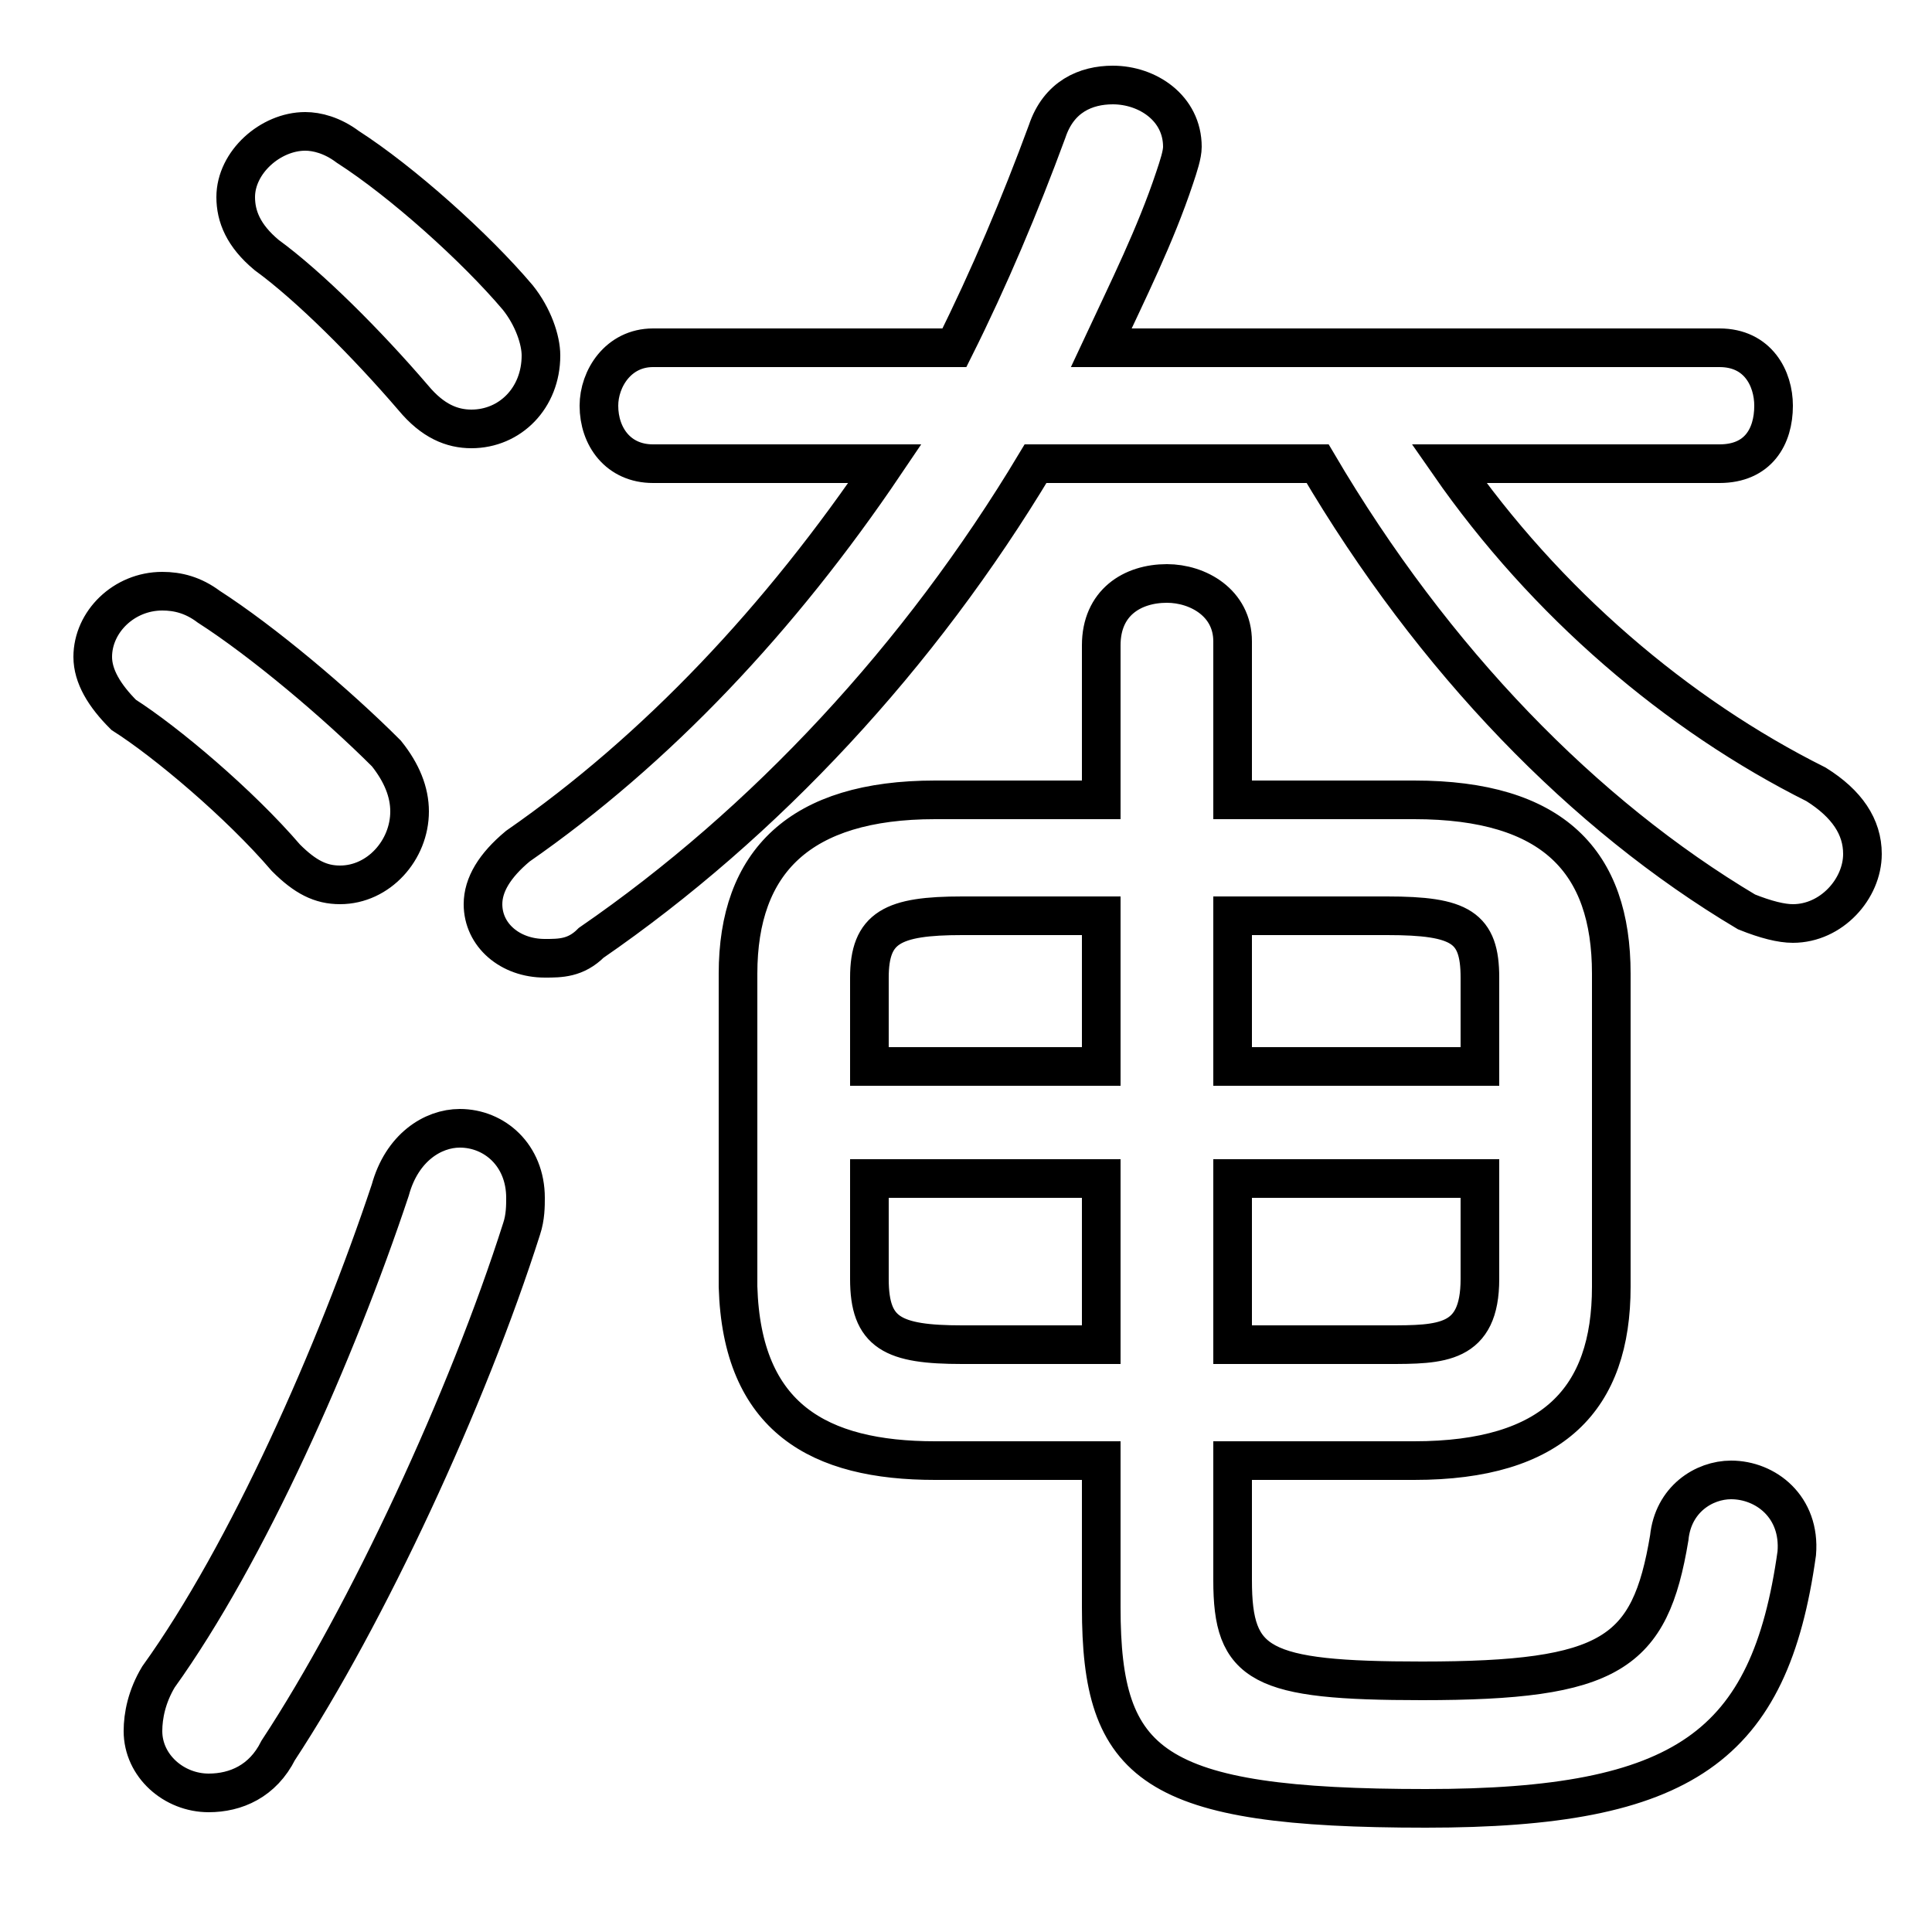 <svg xmlns="http://www.w3.org/2000/svg" viewBox="0 -44.0 50.0 50.0">
    <rect x="0" y="-44.0" width="50.0" height="50.0" fill="#808080" stroke="none"/>
    <g transform="scale(1, -1)">
        <!-- ボディの枠 -->
        <rect x="0" y="-6.0" width="50.0" height="50.0"
            stroke="white" fill="white"/>
        <!-- グリフ座標系の原点 -->
        <circle cx="0" cy="0" r="5" fill="white"/>
        <!-- グリフのアウトライン -->
        <g style="fill:none;stroke:#000000;stroke-width:1;">
<path d="M 5.4 28.3 C 5.0 28.6 4.6 28.7 4.2 28.7 C 3.2 28.7 2.4 27.9 2.4 27.0 C 2.4 26.5 2.7 26.0 3.2 25.5 C 4.3 24.8 6.2 23.2 7.4 21.8 C 7.9 21.3 8.3 21.1 8.8 21.1 C 9.8 21.1 10.6 22.0 10.6 23.0 C 10.6 23.5 10.4 24.0 10.0 24.5 C 8.7 25.8 6.8 27.4 5.4 28.3 Z M 10.1 13.2 C 8.7 9.0 6.4 3.8 4.1 0.6 C 3.8 0.1 3.7 -0.4 3.7 -0.8 C 3.7 -1.7 4.5 -2.4 5.4 -2.4 C 6.1 -2.4 6.8 -2.1 7.2 -1.3 C 9.5 2.2 12.1 7.8 13.5 12.2 C 13.6 12.5 13.6 12.8 13.6 13.0 C 13.6 14.1 12.8 14.8 11.9 14.8 C 11.2 14.8 10.4 14.3 10.1 13.2 Z M 9.0 40.2 C 8.6 40.5 8.2 40.6 7.9 40.6 C 7.0 40.6 6.1 39.8 6.1 38.9 C 6.1 38.4 6.3 37.9 6.9 37.4 C 8.0 36.6 9.5 35.1 10.7 33.7 C 11.2 33.1 11.7 32.9 12.2 32.9 C 13.2 32.9 14.0 33.7 14.0 34.8 C 14.0 35.2 13.8 35.8 13.4 36.3 C 12.3 37.6 10.4 39.3 9.0 40.2 Z M 34.1 32.0 C 37.1 26.9 41.0 22.9 45.2 20.4 C 45.7 20.2 46.1 20.1 46.4 20.1 C 47.4 20.1 48.2 21.0 48.2 21.9 C 48.2 22.6 47.8 23.2 47.0 23.7 C 43.4 25.5 40.0 28.4 37.5 32.0 L 44.5 32.0 C 45.5 32.0 45.9 32.7 45.9 33.5 C 45.9 34.2 45.5 35.0 44.5 35.0 L 28.5 35.0 C 29.2 36.5 29.9 37.9 30.4 39.4 C 30.5 39.7 30.6 40.0 30.6 40.2 C 30.6 41.2 29.7 41.8 28.8 41.8 C 28.1 41.8 27.4 41.5 27.1 40.6 C 26.4 38.7 25.6 36.8 24.7 35.0 L 16.9 35.0 C 16.0 35.0 15.5 34.2 15.5 33.5 C 15.5 32.7 16.0 32.0 16.9 32.0 L 22.9 32.0 C 20.2 28.0 17.0 24.6 13.4 22.1 C 12.8 21.6 12.5 21.1 12.5 20.6 C 12.5 19.8 13.2 19.2 14.1 19.2 C 14.5 19.2 14.9 19.2 15.3 19.6 C 19.8 22.7 23.8 27.0 26.8 32.0 Z M 28.5 23.3 L 24.2 23.3 C 20.7 23.3 19.1 21.7 19.1 18.8 L 19.1 10.7 C 19.2 7.3 21.2 6.2 24.2 6.2 L 28.5 6.2 L 28.5 2.4 C 28.5 -1.7 29.8 -2.8 36.9 -2.8 C 43.6 -2.8 45.8 -1.2 46.5 3.8 C 46.6 5.0 45.7 5.7 44.8 5.7 C 44.1 5.7 43.3 5.2 43.2 4.2 C 42.7 1.2 41.7 0.5 36.8 0.5 C 32.6 0.5 31.9 0.9 31.9 3.1 L 31.9 6.2 L 36.6 6.2 C 40.2 6.2 41.7 7.8 41.7 10.7 L 41.7 18.8 C 41.7 21.7 40.2 23.3 36.6 23.3 L 31.9 23.3 L 31.9 27.4 C 31.9 28.4 31.0 28.9 30.2 28.9 C 29.3 28.9 28.5 28.4 28.5 27.3 Z M 28.5 20.3 L 28.5 16.4 L 22.5 16.4 L 22.5 18.7 C 22.5 20.0 23.1 20.3 24.9 20.3 Z M 28.5 13.5 L 28.5 9.2 L 24.9 9.2 C 23.1 9.2 22.5 9.5 22.5 10.9 L 22.5 13.5 Z M 31.9 20.3 L 35.9 20.3 C 37.8 20.3 38.3 20.0 38.3 18.7 L 38.3 16.4 L 31.9 16.4 Z M 31.9 13.5 L 38.3 13.5 L 38.3 10.9 C 38.3 9.2 37.3 9.2 35.9 9.2 L 31.9 9.2 Z"/>
</g>
</g>
</svg>